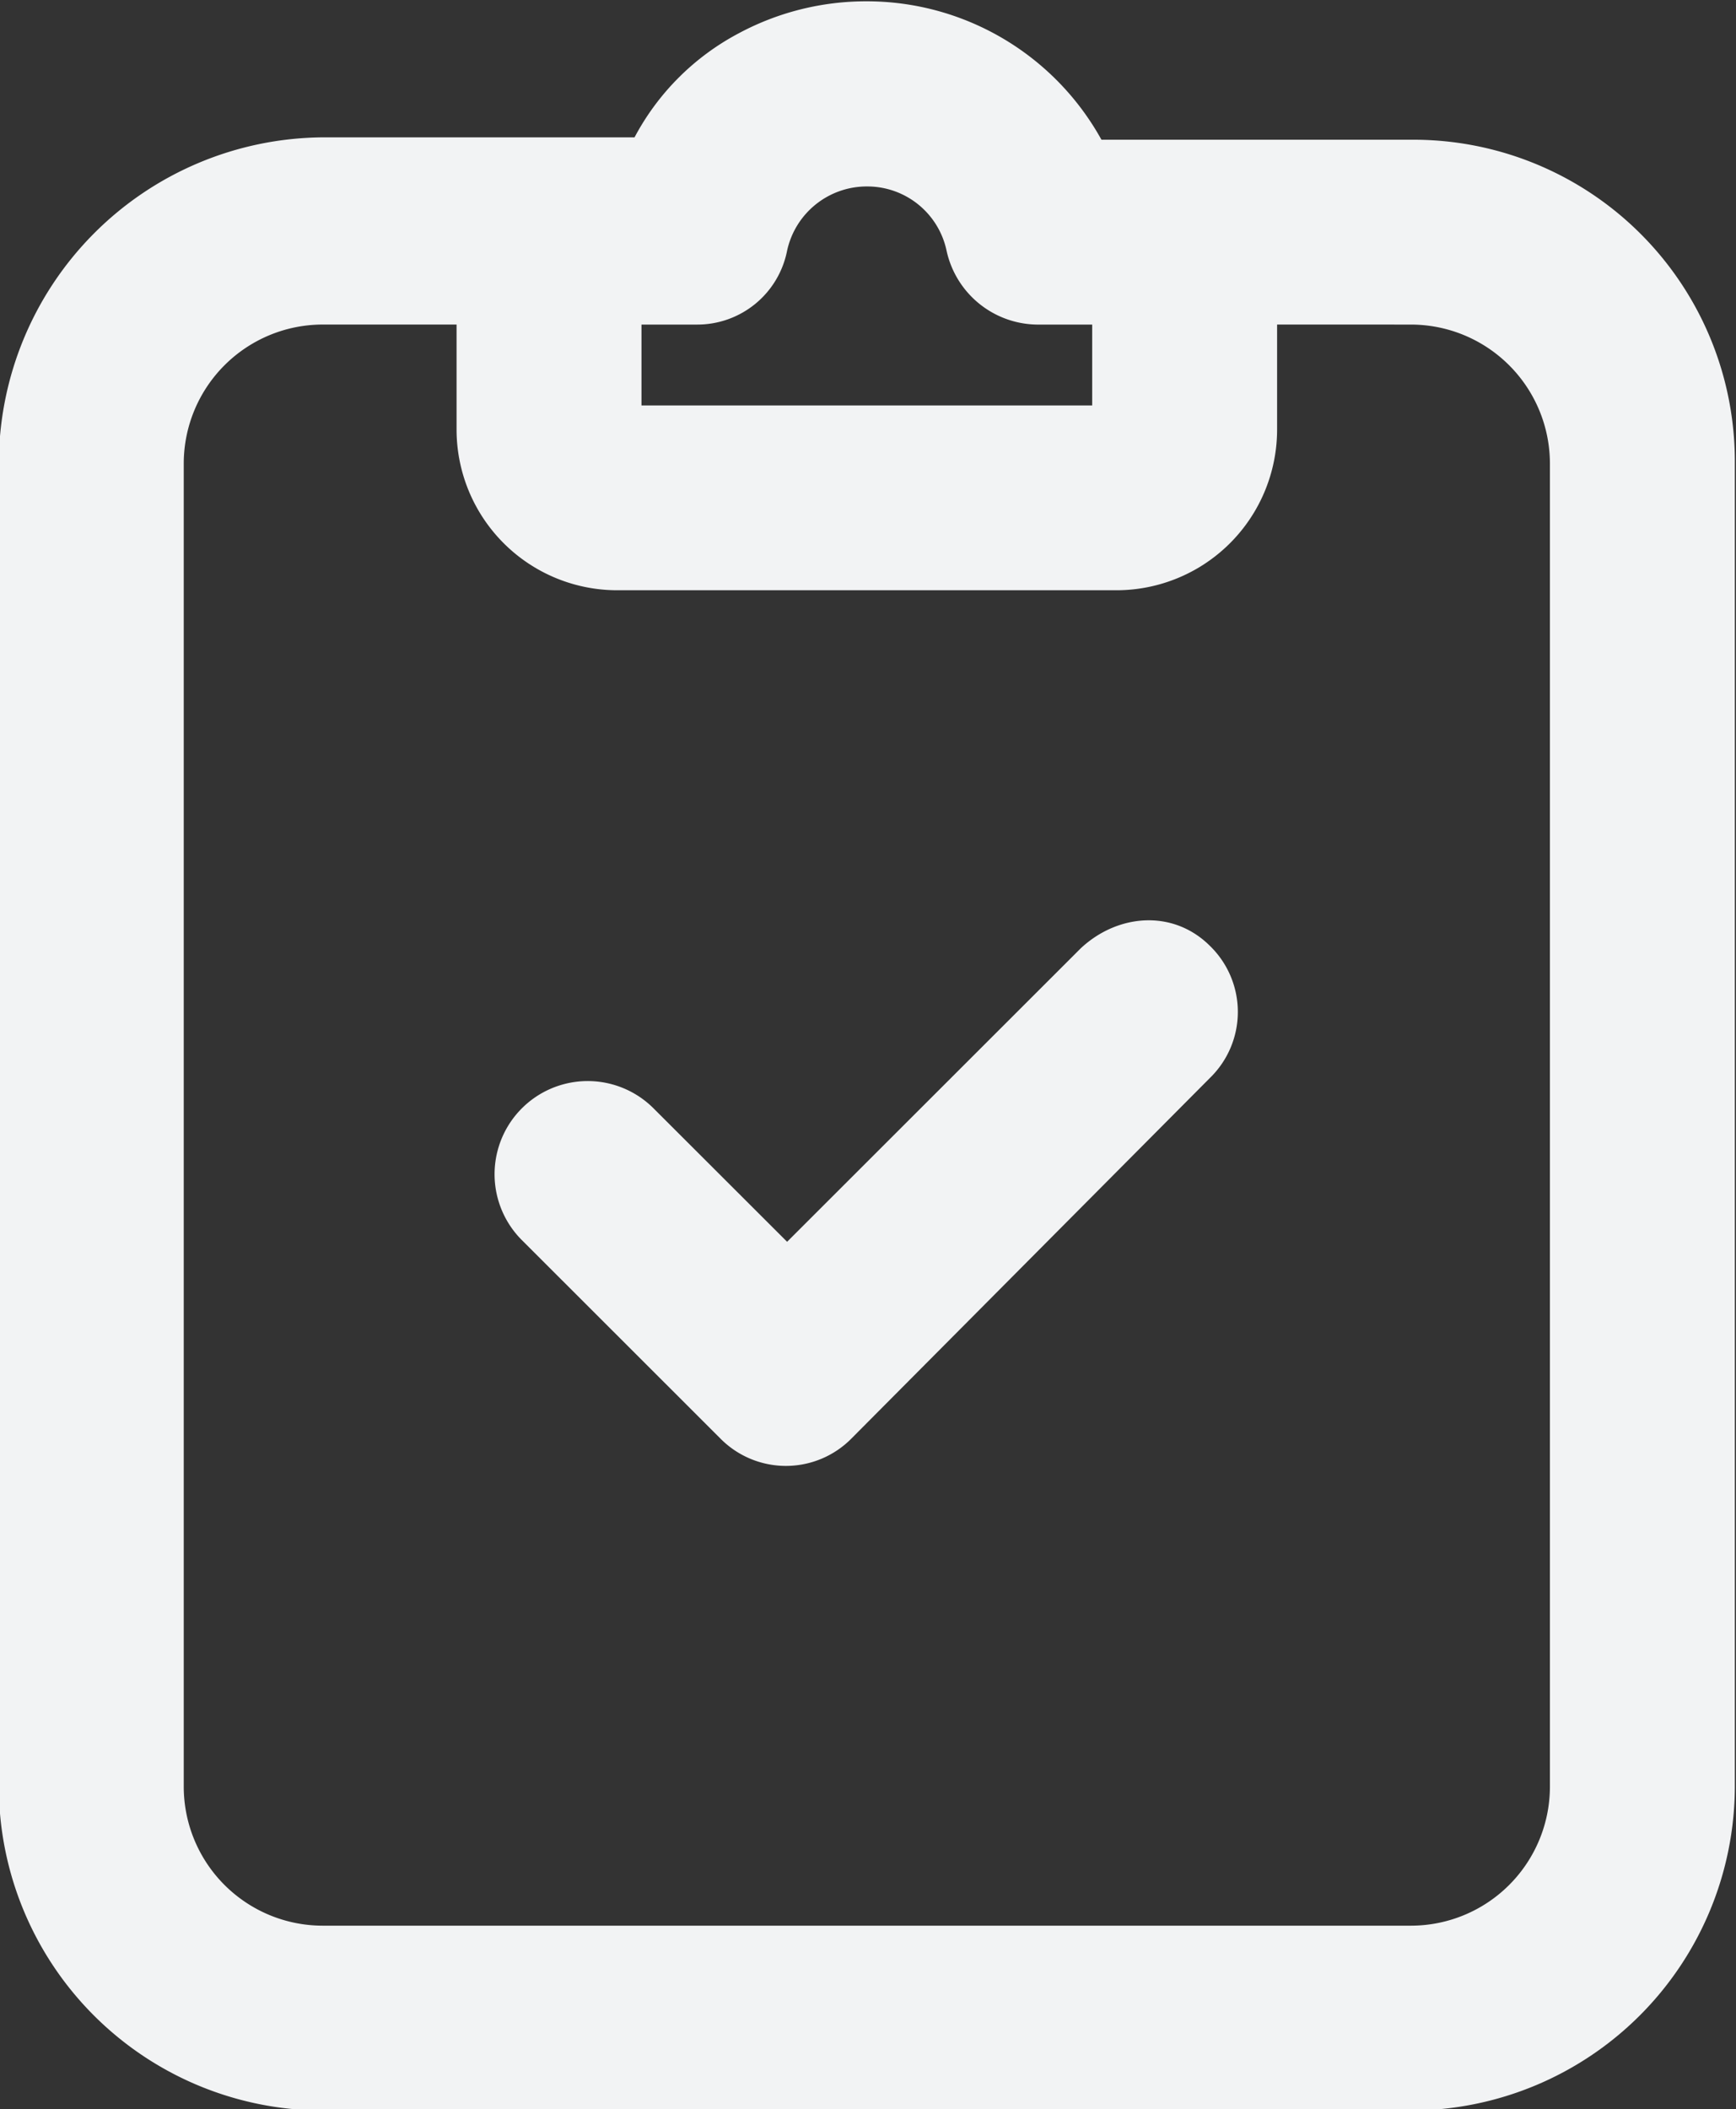 <svg xmlns="http://www.w3.org/2000/svg" xmlns:xlink="http://www.w3.org/1999/xlink" width="194.9" height="236.71" viewBox="0 0 194.9 236.71">
  <rect x="0" y="0" width="194.9" height="236.71" fill="#333333" stroke="none"/>
  <defs>
    <clipPath id="clip-Check_Module_Icon_">
      <rect width="194.9" height="236.71"/>
    </clipPath>
  </defs>
  <g id="Check_Module_Icon_" data-name="Check Module Icon " clip-path="url(#clip-Check_Module_Icon_)">
    <g id="Group_416" data-name="Group 416" transform="translate(-0.131 0.147)">
      <g id="Group_406" data-name="Group 406" transform="translate(0 0)">
        <path id="Path_372" data-name="Path 372" d="M1292.49,755.779a9.091,9.091,0,0,1,8.91,7.2,10.535,10.535,0,0,0,10.12,8.3h6.23v9.075h-50.6v-9.075h6.23a10.273,10.273,0,0,0,10.12-8.3,9.155,9.155,0,0,1,8.99-7.2Zm61.08,15.5a15.612,15.612,0,0,1,15.57,15.558V935.409a15.612,15.612,0,0,1-15.57,15.557H1231.33a15.612,15.612,0,0,1-15.57-15.557V786.834a15.612,15.612,0,0,1,15.57-15.558h15.06v11.668a18.042,18.042,0,0,0,18.16,18.151h55.8a18.042,18.042,0,0,0,18.16-18.151V771.276ZM1292.38,735a30.274,30.274,0,0,0-14.33,3.6,28.115,28.115,0,0,0-11.68,11.668h-35.04A36.647,36.647,0,0,0,1195,786.834V935.409a36.424,36.424,0,0,0,36.33,36.3h122.24a36.424,36.424,0,0,0,36.33-36.3V786.834a36.093,36.093,0,0,0-36.33-36.3h-34.78A30.116,30.116,0,0,0,1292.38,735Z" transform="translate(-1195 -735)" fill="#f2f3f4"/>
      </g>
      <g id="Group_407" data-name="Group 407" transform="translate(55.537 103.134)">
        <path id="Path_373" data-name="Path 373" d="M1316.46,841.285l-32.96,32.93-15.06-15.039a10.455,10.455,0,0,0-14.79,14.78l22.32,22.3a10.343,10.343,0,0,0,14.79,0l40.23-40.449a10.329,10.329,0,0,0,0-14.78C1326.84,836.877,1320.61,837.4,1316.46,841.285Z" transform="translate(-1250.537 -838.134)" fill="#f2f3f4"/>
      </g>
    </g>
  </g>
</svg>

